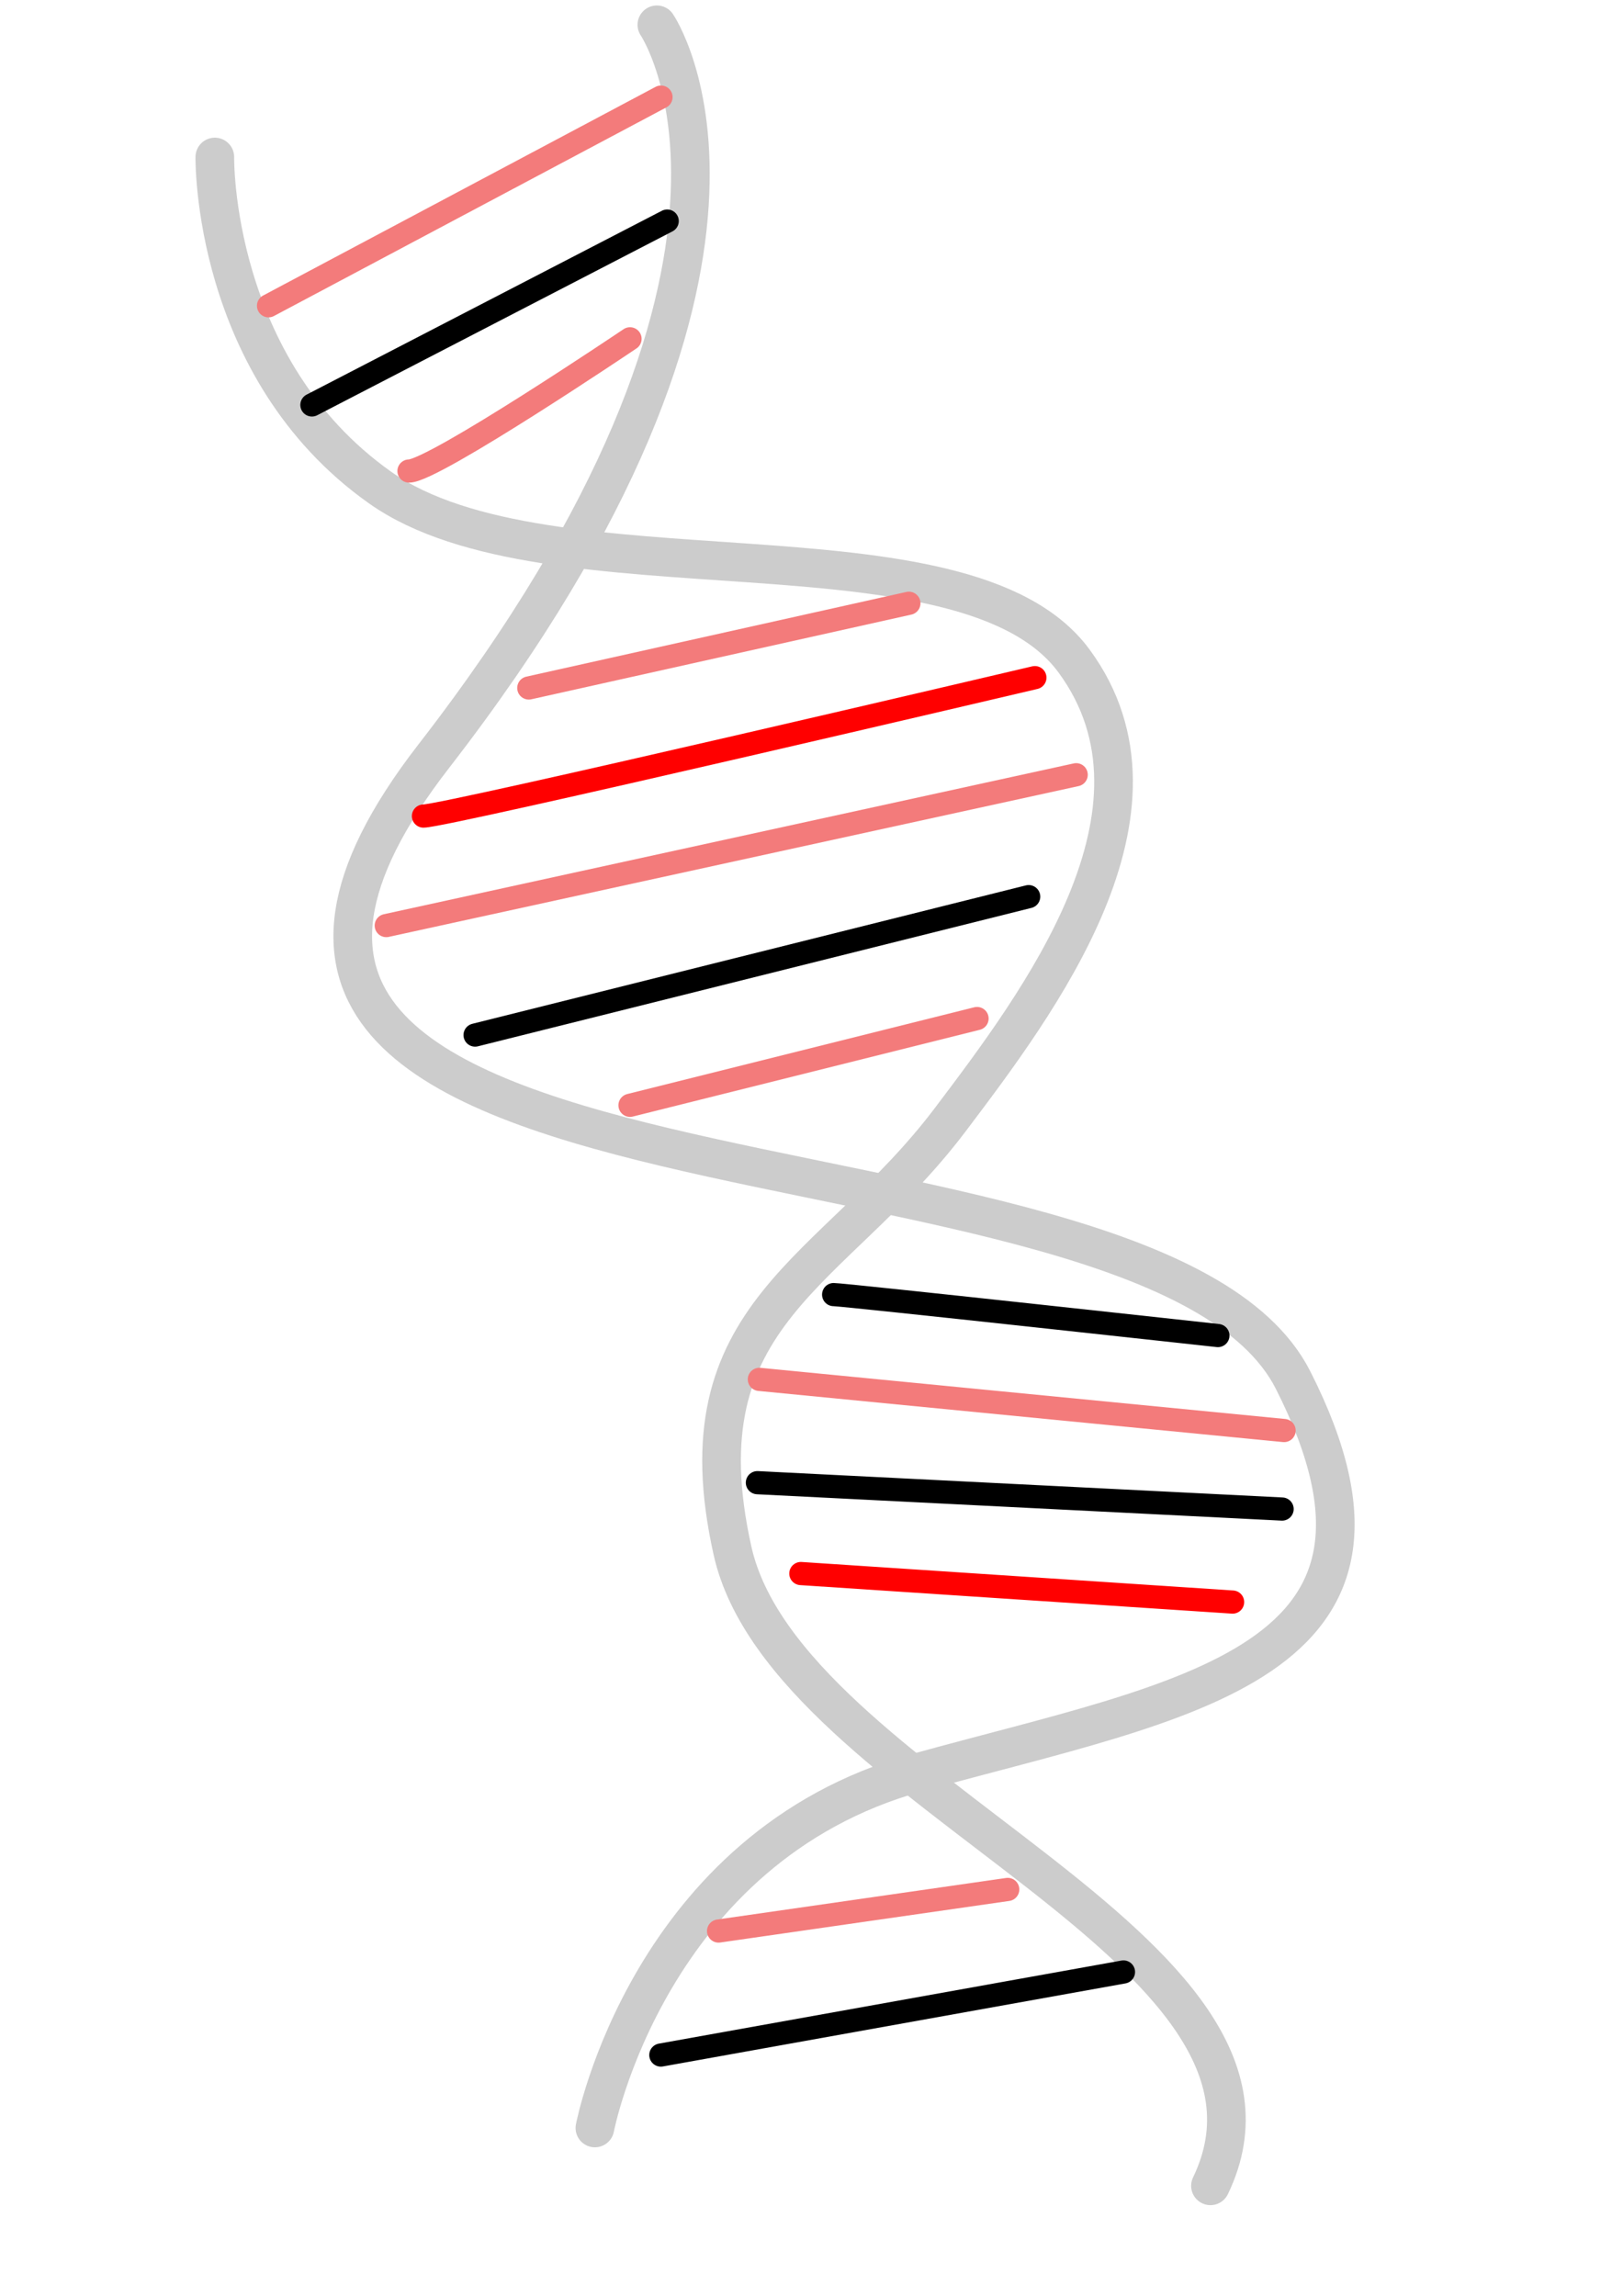 <?xml version="1.0" encoding="UTF-8" standalone="no"?>
<svg
   xmlns:dc="http://purl.org/dc/elements/1.1/"
   xmlns:cc="http://creativecommons.org/ns#"
   xmlns:rdf="http://www.w3.org/1999/02/22-rdf-syntax-ns#"
   xmlns:svg="http://www.w3.org/2000/svg"
   xmlns="http://www.w3.org/2000/svg"
   xmlns:sodipodi="http://sodipodi.sourceforge.net/DTD/sodipodi-0.dtd"
   xmlns:inkscape="http://www.inkscape.org/namespaces/inkscape"
   width="210mm"
   height="297mm"
   viewBox="0 0 210 297"
   version="1.1"
   id="svg5208"
   inkscape:version="1.0.2-2 (e86c870879, 2021-01-15)"
   sodipodi:docname="Bio.svg">
  <defs
     id="defs5202" />
  <sodipodi:namedview
     id="base"
     pagecolor="#ffffff"
     bordercolor="#666666"
     borderopacity="1.0"
     inkscape:pageopacity="0.0"
     inkscape:pageshadow="2"
     inkscape:zoom="0.49497475"
     inkscape:cx="339.86217"
     inkscape:cy="684.1831"
     inkscape:document-units="mm"
     inkscape:current-layer="layer1"
     inkscape:document-rotation="0"
     showgrid="false"
     inkscape:window-width="838"
     inkscape:window-height="978"
     inkscape:window-x="-7"
     inkscape:window-y="0"
     inkscape:window-maximized="0" />
  <g
     inkscape:label="Layer 1"
     inkscape:groupmode="layer"
     id="layer1">
    <path
       style="fill:none;stroke:#cccccc;stroke-width:5;stroke-linecap:round;stroke-linejoin:miter;stroke-opacity:1;fill-opacity:1;stroke-miterlimit:4;stroke-dasharray:none"
       d="m 27.796,20.312 c 0,0 -0.453,27.309 21.382,42.763 21.834,15.454 75.603,3.105 89.803,22.451 14.2,19.346 -4.566,44.149 -16.036,59.334 -15.208,20.135 -35.096,24.756 -28.163,55.763 6.933,31.007 76.665,51.395 61.839,82.148"
       id="path5771"
       sodipodi:nodetypes="czzszc" />
    <path
       style="fill:none;stroke:#cccccc;stroke-width:5;stroke-linecap:round;stroke-linejoin:miter;stroke-opacity:1;stroke-miterlimit:4;stroke-dasharray:none"
       d="m 76.974,275.288 c 0,0 6.949,-36.349 41.694,-45.97 34.745,-9.622 67.352,-13.898 48.643,-50.781 C 148.602,141.653 6.414,161.965 56.127,97.821 105.839,33.676 84.992,3.207 84.992,3.207"
       id="path5773"
       sodipodi:nodetypes="czzzc" />
    <path
       style="fill:none;stroke:#f37b7b;stroke-width:3;stroke-linecap:round;stroke-linejoin:miter;stroke-opacity:1;stroke-miterlimit:4;stroke-dasharray:none"
       d="M 34.745,39.556 85.526,12.562"
       id="path5775" />
    <path
       style="fill:none;stroke:#000000;stroke-width:3;stroke-linecap:round;stroke-linejoin:miter;stroke-opacity:1;stroke-miterlimit:4;stroke-dasharray:none"
       d="M 40.358,52.385 86.328,28.598"
       id="path5777" />
    <path
       style="fill:none;stroke:#f37b7b;stroke-width:3;stroke-linecap:round;stroke-linejoin:miter;stroke-opacity:1;stroke-miterlimit:4;stroke-dasharray:none"
       d="m 52.919,60.937 c 3.207,0 28.598,-17.105 28.598,-17.105"
       id="path5779" />
    <path
       style="fill:none;stroke:#f37b7b;stroke-width:3;stroke-linecap:round;stroke-linejoin:miter;stroke-opacity:1;stroke-miterlimit:4;stroke-dasharray:none"
       d="M 68.421,89.001 117.599,78.043"
       id="path5781" />
    <path
       style="fill:none;stroke:#ff0000;stroke-width:3;stroke-linecap:round;stroke-linejoin:miter;stroke-opacity:1;stroke-miterlimit:4;stroke-dasharray:none"
       d="m 54.79,105.571 c 2.94,0 79.112,-17.907 79.112,-17.907"
       id="path5783" />
    <path
       style="fill:none;stroke:#f37b7b;stroke-width:3;stroke-linecap:round;stroke-linejoin:miter;stroke-opacity:1;stroke-miterlimit:4;stroke-dasharray:none"
       d="M 49.979,119.737 139.247,100.226"
       id="path5785" />
    <path
       style="fill:none;stroke:#000000;stroke-width:3;stroke-linecap:round;stroke-linejoin:miter;stroke-opacity:1;stroke-miterlimit:4;stroke-dasharray:none"
       d="M 61.472,133.902 133.1,115.995"
       id="path5787" />
    <path
       style="fill:none;stroke:#f37b7b;stroke-width:3;stroke-linecap:round;stroke-linejoin:miter;stroke-opacity:1;stroke-miterlimit:4;stroke-dasharray:none"
       d="M 81.517,142.989 126.418,131.764"
       id="path5789" />
    <path
       style="fill:none;stroke:#000000;stroke-width:3;stroke-linecap:round;stroke-linejoin:miter;stroke-opacity:1;stroke-miterlimit:4;stroke-dasharray:none"
       d="m 107.866,167.477 c 1.336,-0.001 49.717,5.299 49.717,5.299"
       id="path5791" />
    <path
       style="fill:none;stroke:#f37b7b;stroke-width:3;stroke-linecap:round;stroke-linejoin:miter;stroke-opacity:1;stroke-miterlimit:4;stroke-dasharray:none"
       d="m 98.255,178.444 67.893,6.618"
       id="path5793" />
    <path
       style="fill:none;stroke:#000000;stroke-width:3;stroke-linecap:round;stroke-linejoin:miter;stroke-opacity:1;stroke-miterlimit:4;stroke-dasharray:none"
       d="m 98,191.808 67.89,3.411"
       id="path5795" />
    <path
       style="fill:none;stroke:#ff0000;stroke-width:3;stroke-linecap:round;stroke-linejoin:miter;stroke-opacity:1;stroke-miterlimit:4;stroke-dasharray:none"
       d="m 103.623,203.563 55.863,3.69"
       id="path5797" />
    <path
       style="fill:none;stroke:#f37b7b;stroke-width:3;stroke-linecap:round;stroke-linejoin:miter;stroke-opacity:1;stroke-miterlimit:4;stroke-dasharray:none"
       d="m 92.976,249.81 37.413,-5.38"
       id="path5799"
       sodipodi:nodetypes="cc" />
    <path
       style="fill:none;stroke:#000000;stroke-width:3;stroke-linecap:round;stroke-linejoin:miter;stroke-opacity:1;stroke-miterlimit:4;stroke-dasharray:none"
       d="M 85.507,265.853 145.366,255.107"
       id="path5801" />
  </g>
</svg>
